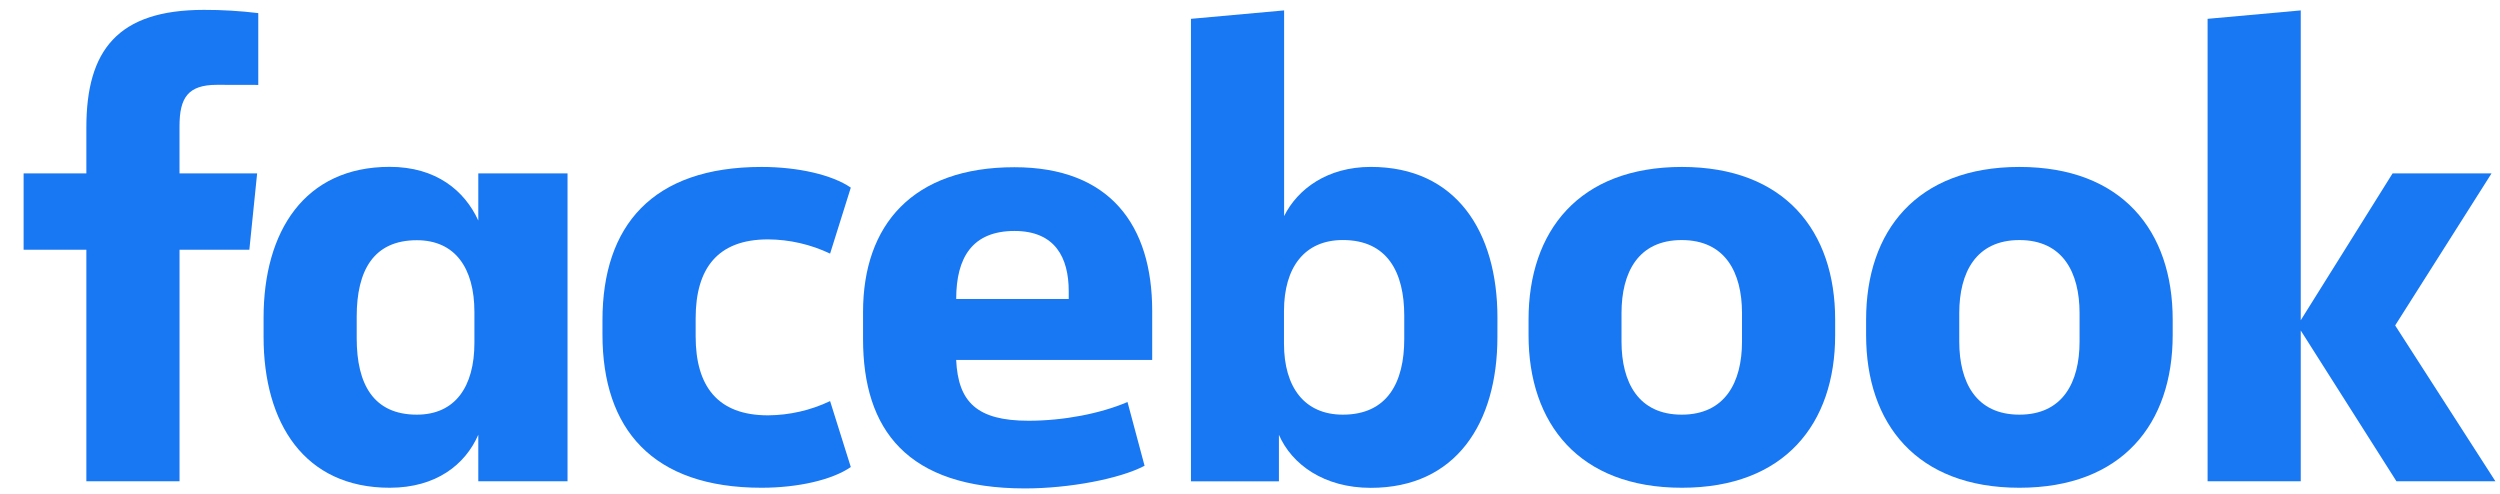 <svg width="81" height="16" viewBox="0 0 81 16" fill="none" xmlns="http://www.w3.org/2000/svg">
<path d="M7.031 2.748C6.088 2.748 5.816 3.167 5.816 4.089V5.619H8.331L8.079 8.091H5.817V15.593H2.798V8.091H0.765V5.619H2.798V4.131C2.798 1.637 3.804 0.32 6.609 0.32C7.197 0.319 7.784 0.354 8.368 0.425V2.751L7.031 2.748Z" fill="#1877F2"/>
<path fill-rule="evenodd" clip-rule="evenodd" d="M12.626 5.406C9.86 5.406 8.54 7.505 8.54 10.292V10.918C8.54 13.708 9.86 15.803 12.626 15.803C14.135 15.803 15.078 15.049 15.497 14.085V15.593H18.388V5.619H15.497V7.146C15.056 6.182 14.135 5.406 12.626 5.406ZM13.506 13.435C12.101 13.435 11.557 12.45 11.557 10.963V10.255C11.557 8.767 12.101 7.783 13.506 7.783C14.743 7.783 15.371 8.683 15.371 10.108V11.11C15.371 12.534 14.743 13.435 13.506 13.435Z" fill="#1877F2"/>
<path d="M24.675 5.409C25.847 5.409 26.958 5.661 27.566 6.079L26.895 8.217C26.267 7.918 25.58 7.76 24.884 7.756C23.249 7.756 22.539 8.699 22.539 10.313V10.899C22.539 12.514 23.251 13.457 24.884 13.457C25.58 13.452 26.267 13.295 26.895 12.995L27.566 15.132C26.958 15.551 25.848 15.803 24.675 15.803C21.133 15.803 19.52 13.896 19.52 10.837V10.376C19.52 7.316 21.133 5.409 24.675 5.409Z" fill="#1877F2"/>
<path fill-rule="evenodd" clip-rule="evenodd" d="M27.963 10.108V10.987C27.963 13.919 29.388 15.824 33.207 15.825C34.653 15.825 36.287 15.511 37.084 15.091L36.531 13.025C35.651 13.402 34.457 13.632 33.325 13.632C31.651 13.632 31.043 13.025 30.98 11.662H37.331V10.07C37.331 7.304 35.969 5.418 32.867 5.418C29.576 5.418 27.963 7.279 27.963 10.108ZM34.627 9.688H30.981V9.684C30.981 8.343 31.505 7.484 32.868 7.483C34.187 7.483 34.627 8.347 34.627 9.437V9.688Z" fill="#1877F2"/>
<path fill-rule="evenodd" clip-rule="evenodd" d="M44.412 15.806C47.175 15.806 48.516 13.707 48.516 10.921L48.517 10.293C48.517 7.504 47.179 5.408 44.413 5.408C43.009 5.408 42.044 6.121 41.605 7.001V0.337L38.587 0.61V15.596H41.437V14.088C41.856 15.052 42.903 15.806 44.412 15.806ZM43.508 7.777C44.954 7.777 45.498 8.825 45.498 10.229V10.983C45.498 12.387 44.954 13.435 43.508 13.435C42.271 13.435 41.601 12.554 41.601 11.13V10.082C41.601 8.657 42.271 7.777 43.508 7.777Z" fill="#1877F2"/>
<path fill-rule="evenodd" clip-rule="evenodd" d="M49.525 10.355V10.857C49.525 13.728 51.161 15.803 54.492 15.803C57.824 15.803 59.459 13.728 59.459 10.857V10.355C59.459 7.484 57.823 5.409 54.491 5.409C51.16 5.409 49.525 7.484 49.525 10.355ZM54.487 7.778C55.896 7.778 56.441 8.825 56.441 10.145V11.068C56.441 12.387 55.891 13.435 54.487 13.435C53.083 13.435 52.537 12.387 52.537 11.068V10.145C52.537 8.825 53.078 7.778 54.487 7.778Z" fill="#1877F2"/>
<path fill-rule="evenodd" clip-rule="evenodd" d="M60.462 10.355V10.857C60.462 13.728 62.097 15.803 65.429 15.803C68.76 15.803 70.395 13.728 70.395 10.857V10.355C70.395 7.484 68.76 5.409 65.429 5.409C62.097 5.409 60.462 7.484 60.462 10.355ZM65.429 7.778C66.833 7.778 67.378 8.825 67.378 10.145V11.068C67.378 12.387 66.833 13.435 65.429 13.435C64.024 13.435 63.48 12.387 63.48 11.068V10.145C63.48 8.825 64.024 7.778 65.429 7.778Z" fill="#1877F2"/>
<path d="M74.544 10.376L77.519 5.619H80.725L77.603 10.544L80.851 15.593H77.645L74.544 10.708V15.593H71.526V0.61L74.544 0.337V10.376Z" fill="#1877F2"/>
</svg>
